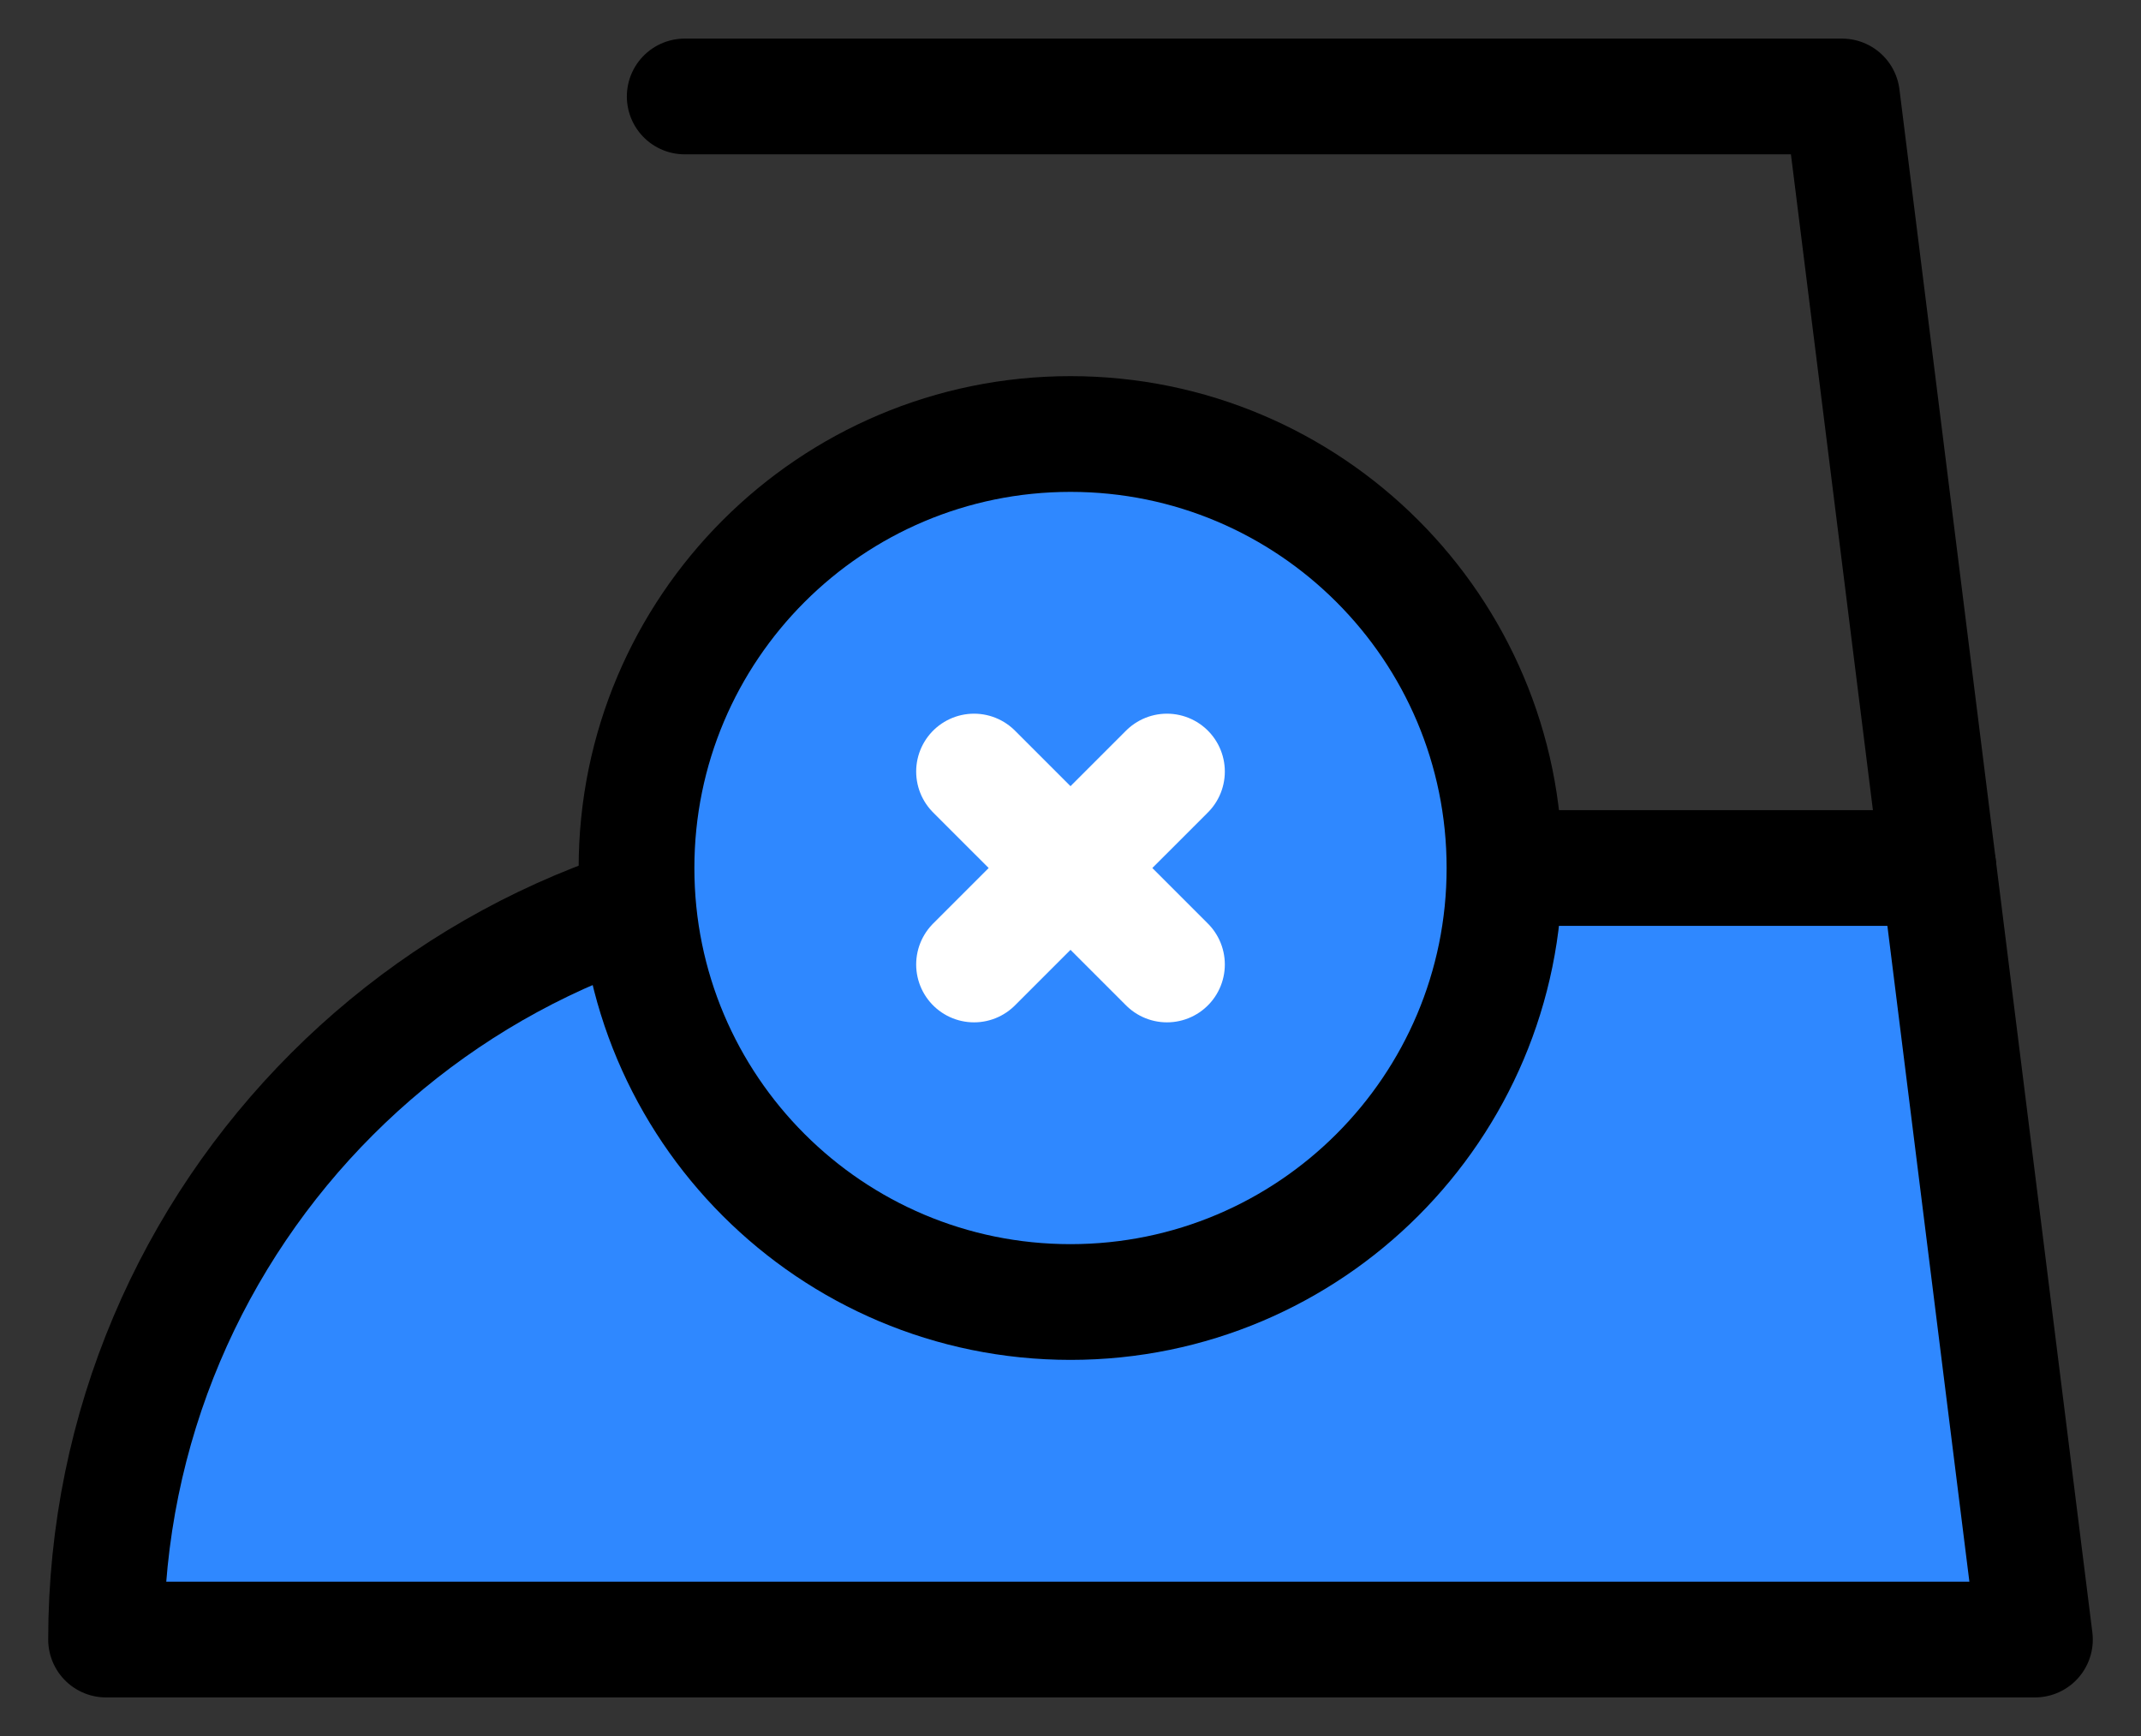<svg width="37" height="30" viewBox="0 0 37 30" fill="none" xmlns="http://www.w3.org/2000/svg">
<rect x="0" y="0" width="37" height="30" fill="#333333" stroke="none"/>
<path d="M1.833 28.333H35.167L33.5 15H15.167C7.803 15 1.833 20.97 1.833 28.333Z" fill="#2F88FF" stroke="black" stroke-width="2" stroke-linecap="round" stroke-linejoin="round"/>
<path d="M11.833 1.667H31.833L33.5 15" stroke="black" stroke-width="2" stroke-linecap="round" stroke-linejoin="round"/>
<path d="M18.5 22.5C22.642 22.5 26 19.142 26 15C26 10.858 22.642 7.5 18.5 7.5C14.358 7.5 11 10.858 11 15C11 19.142 14.358 22.5 18.5 22.5Z" fill="#2F88FF" stroke="black" stroke-width="2" stroke-linecap="round" stroke-linejoin="round"/>
<path d="M20.167 16.667L18.5 15L16.833 13.333" stroke="white" stroke-width="2" stroke-linecap="round" stroke-linejoin="round"/>
<path d="M20.167 13.333L18.5 15L16.833 16.667" stroke="white" stroke-width="2" stroke-linecap="round" stroke-linejoin="round"/>
</svg>
